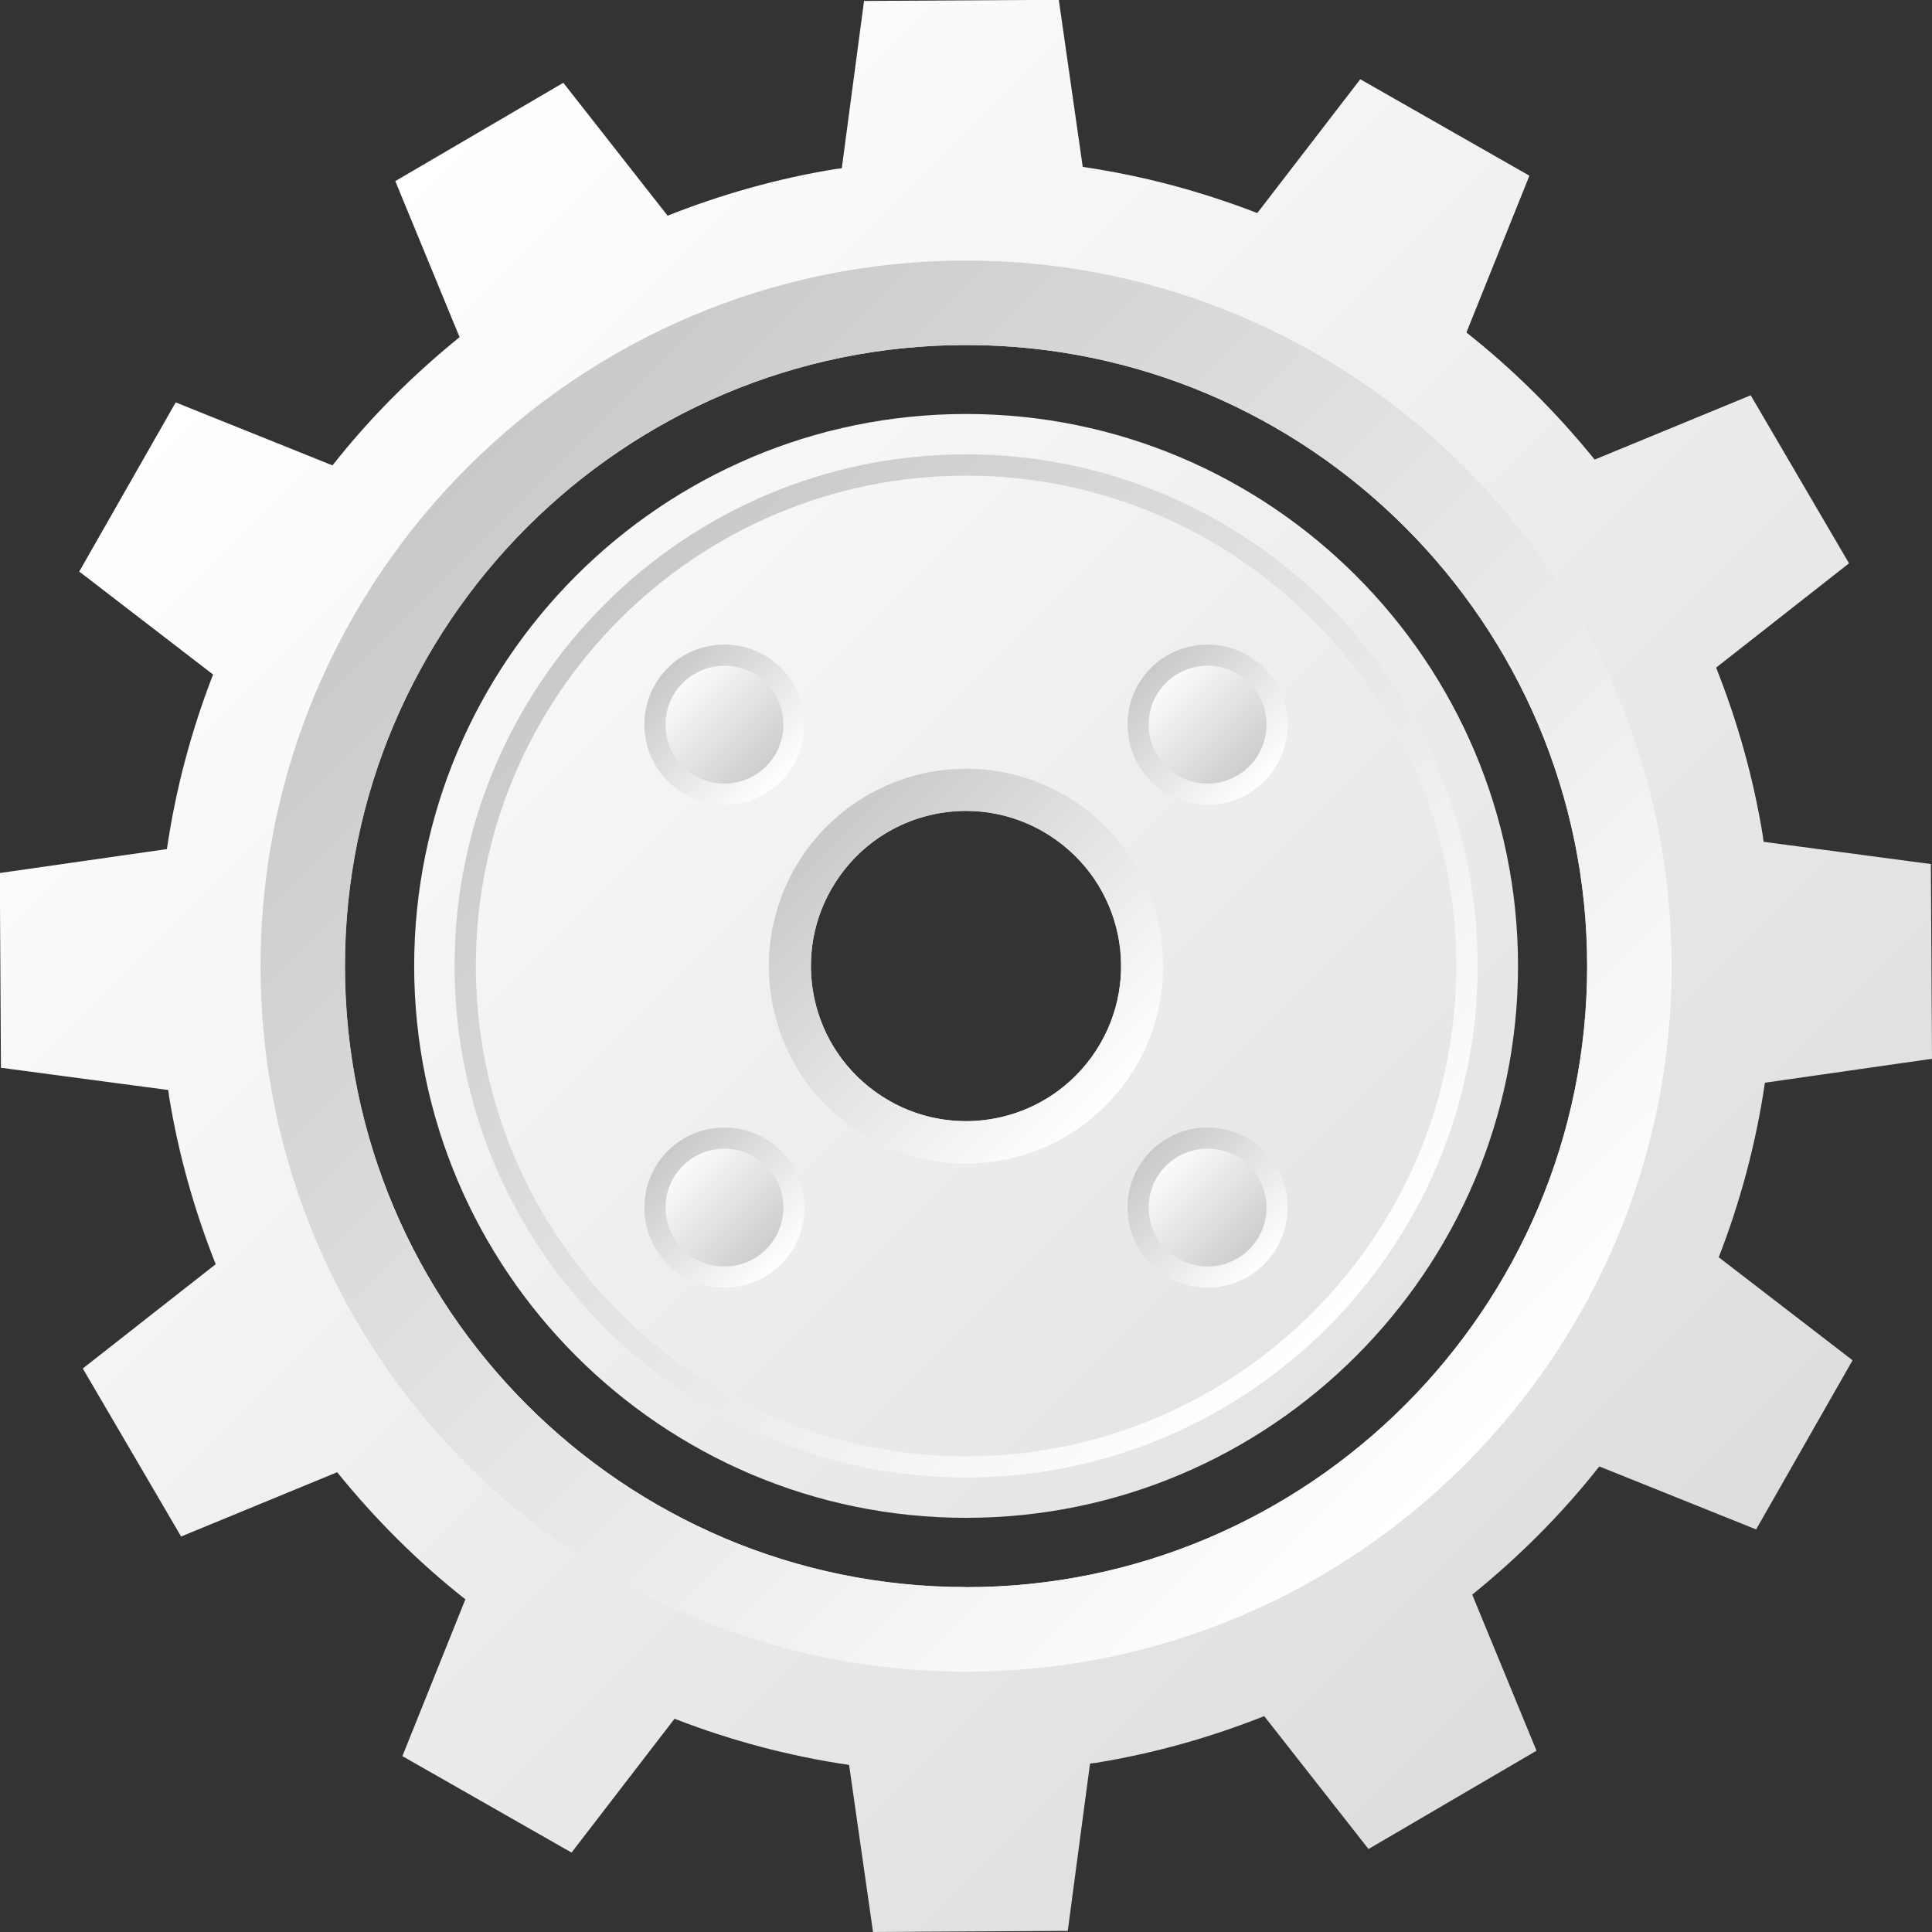<?xml version="1.0" encoding="UTF-8"?><svg id="Layer_2" xmlns="http://www.w3.org/2000/svg" xmlns:xlink="http://www.w3.org/1999/xlink" viewBox="0 0 103.37 103.37"><rect x="0" y="0" width="103.37" height="103.37" fill="#333333" stroke="none"/><defs><style>.cls-1{fill:url(#linear-gradient);}.cls-2{fill:url(#linear-gradient-8);}.cls-3{fill:url(#linear-gradient-9);}.cls-4{fill:url(#linear-gradient-3);}.cls-5{fill:url(#linear-gradient-4);}.cls-6{fill:url(#linear-gradient-2);}.cls-7{fill:url(#linear-gradient-6);}.cls-8{fill:url(#linear-gradient-7);}.cls-9{fill:url(#linear-gradient-5);}.cls-10{fill:url(#linear-gradient-12);}.cls-11{fill:url(#linear-gradient-10);}.cls-12{fill:url(#linear-gradient-11);}</style><linearGradient id="linear-gradient" x1="15.43" y1="15.43" x2="87.94" y2="87.94" gradientTransform="matrix(1, 0, 0, 1, 0, 0)" gradientUnits="userSpaceOnUse"><stop offset="0" stop-color="#fff"/><stop offset="1" stop-color="#ddd"/></linearGradient><linearGradient id="linear-gradient-2" x1="36.13" y1="61.98" x2="41.39" y2="67.24" gradientTransform="matrix(1, 0, 0, 1, 0, 0)" gradientUnits="userSpaceOnUse"><stop offset="0" stop-color="#fff"/><stop offset="1" stop-color="#c9c9c9"/></linearGradient><linearGradient id="linear-gradient-3" x1="35.74" y1="61.58" x2="41.79" y2="67.64" gradientTransform="matrix(1, 0, 0, 1, 0, 0)" gradientUnits="userSpaceOnUse"><stop offset="0" stop-color="#c9c9c9"/><stop offset="1" stop-color="#fff"/></linearGradient><linearGradient id="linear-gradient-4" x1="36.13" y1="36.13" x2="41.39" y2="41.39" xlink:href="#linear-gradient-2"/><linearGradient id="linear-gradient-5" x1="35.73" y1="35.74" x2="41.79" y2="41.79" xlink:href="#linear-gradient-3"/><linearGradient id="linear-gradient-6" x1="61.98" y1="61.98" x2="67.24" y2="67.24" xlink:href="#linear-gradient-2"/><linearGradient id="linear-gradient-7" x1="61.58" y1="61.58" x2="67.64" y2="67.64" xlink:href="#linear-gradient-3"/><linearGradient id="linear-gradient-8" x1="61.98" y1="36.13" x2="67.24" y2="41.39" xlink:href="#linear-gradient-2"/><linearGradient id="linear-gradient-9" x1="61.58" y1="35.74" x2="67.64" y2="41.79" xlink:href="#linear-gradient-3"/><linearGradient id="linear-gradient-10" x1="44.22" y1="44.22" x2="59.15" y2="59.15" xlink:href="#linear-gradient-3"/><linearGradient id="linear-gradient-11" x1="25" y1="25" x2="78.37" y2="78.37" xlink:href="#linear-gradient-3"/><linearGradient id="linear-gradient-12" x1="32.34" y1="32.34" x2="71.03" y2="71.03" xlink:href="#linear-gradient-3"/></defs><g id="Layer_1-2"><g><path class="cls-1" d="M51.69,22.15c-16.29,0-29.53,13.25-29.53,29.53s13.25,29.53,29.53,29.53,29.53-13.25,29.53-29.53-13.25-29.53-29.53-29.53Zm6.73,34.38c-2.68,3.72-7.85,4.57-11.58,1.89-3.72-2.68-4.57-7.85-1.89-11.58,2.67-3.72,7.84-4.58,11.58-1.89,3.72,2.68,4.57,7.85,1.89,11.58Zm44.95,.12l-.06-10.42-8.95-1.19c-.02-.1-.03-.2-.04-.31-.51-3.15-1.37-6.16-2.5-9.01l7.11-5.58-5.26-8.99-8.35,3.44c-2.04-2.52-4.34-4.81-6.86-6.8l3.37-8.39-9.05-5.16-5.51,7.16c-2.99-1.16-6.12-2-9.34-2.47l-1.28-8.94-10.42,.06-1.19,8.95c-.1,.02-.2,.03-.31,.04-3.15,.51-6.16,1.37-9.01,2.5l-5.58-7.11-8.99,5.26,3.44,8.35c-2.52,2.04-4.81,4.33-6.8,6.86l-8.39-3.37-5.16,9.05,7.16,5.51c-1.16,2.99-2,6.12-2.47,9.34l-8.94,1.28,.06,10.42,8.95,1.19c.02,.1,.03,.2,.04,.31,.51,3.15,1.37,6.16,2.5,9.01l-7.11,5.58,5.26,8.99,8.35-3.44c2.04,2.52,4.33,4.81,6.86,6.8l-3.37,8.39,9.05,5.16,5.51-7.16c2.99,1.16,6.12,2,9.34,2.47l1.28,8.94,10.42-.06,1.19-8.95c.1-.02,.2-.03,.31-.04,3.15-.51,6.16-1.37,9.01-2.5l5.58,7.11,8.99-5.26-3.44-8.35c2.52-2.04,4.81-4.33,6.8-6.86l8.39,3.37,5.16-9.05-7.16-5.51c1.16-2.99,2-6.12,2.47-9.34l8.94-1.28Zm-51.69,28.26c-18.32,0-33.23-14.91-33.23-33.23S33.37,18.46,51.69,18.46s33.23,14.91,33.23,33.23-14.91,33.23-33.23,33.23Z"/><g><path class="cls-6" d="M41.39,67.24c-1.45,1.45-3.81,1.45-5.26,0-1.45-1.45-1.45-3.81,0-5.26,1.45-1.45,3.81-1.45,5.26,0,1.45,1.45,1.45,3.81,0,5.26Z"/><path class="cls-4" d="M38.76,68.89c-1.1,0-2.19-.42-3.03-1.25-1.67-1.67-1.67-4.39,0-6.06,1.67-1.67,4.39-1.67,6.06,0,1.67,1.67,1.67,4.39,0,6.06-.84,.84-1.93,1.25-3.03,1.25Zm0-7.43c-.81,0-1.61,.31-2.23,.92-1.23,1.23-1.23,3.23,0,4.46,1.23,1.23,3.23,1.23,4.46,0,1.23-1.23,1.23-3.23,0-4.46-.61-.61-1.42-.92-2.23-.92Z"/></g><g><path class="cls-5" d="M41.39,41.39c-1.45,1.45-3.81,1.45-5.26,0-1.45-1.45-1.45-3.81,0-5.26,1.45-1.45,3.81-1.45,5.26,0,1.45,1.45,1.45,3.81,0,5.26Z"/><path class="cls-9" d="M38.76,43.05c-1.1,0-2.19-.42-3.03-1.25-1.67-1.67-1.67-4.39,0-6.06,1.67-1.67,4.39-1.67,6.06,0,1.67,1.67,1.67,4.39,0,6.06h0c-.84,.84-1.93,1.25-3.03,1.25Zm0-7.43c-.81,0-1.61,.31-2.23,.92-1.23,1.23-1.23,3.23,0,4.46,1.23,1.23,3.23,1.23,4.46,0,1.23-1.23,1.23-3.23,0-4.46-.61-.61-1.42-.92-2.23-.92Zm2.63,5.78h0Z"/></g><g><path class="cls-7" d="M67.24,67.24c-1.45,1.45-3.81,1.45-5.26,0-1.45-1.45-1.45-3.81,0-5.26,1.45-1.45,3.81-1.45,5.26,0,1.45,1.45,1.45,3.81,0,5.26Z"/><path class="cls-8" d="M64.61,68.89c-1.1,0-2.19-.42-3.03-1.25-1.67-1.67-1.67-4.39,0-6.06,1.67-1.67,4.39-1.67,6.06,0,1.67,1.67,1.67,4.39,0,6.06-.84,.84-1.93,1.25-3.03,1.25Zm0-7.43c-.81,0-1.61,.31-2.23,.92-1.23,1.23-1.23,3.23,0,4.46,1.23,1.23,3.23,1.23,4.46,0,1.23-1.23,1.23-3.23,0-4.46-.61-.61-1.42-.92-2.23-.92Z"/></g><g><path class="cls-2" d="M67.24,41.39c-1.45,1.45-3.81,1.45-5.26,0-1.45-1.45-1.45-3.81,0-5.26,1.45-1.45,3.81-1.45,5.26,0,1.45,1.45,1.45,3.81,0,5.26Z"/><path class="cls-3" d="M64.61,43.05c-1.1,0-2.19-.42-3.03-1.25-1.67-1.67-1.67-4.39,0-6.06,1.67-1.67,4.39-1.67,6.06,0,1.67,1.67,1.67,4.39,0,6.06h0c-.84,.84-1.93,1.25-3.03,1.25Zm0-7.43c-.81,0-1.61,.31-2.23,.92-1.23,1.23-1.23,3.23,0,4.46,1.23,1.23,3.23,1.23,4.46,0,1.23-1.23,1.23-3.23,0-4.46-.61-.61-1.42-.92-2.23-.92Zm2.63,5.78h0Z"/></g><path class="cls-11" d="M51.69,43.39c1.68,0,3.37,.51,4.84,1.57,3.72,2.68,4.57,7.85,1.89,11.58-1.62,2.25-4.16,3.45-6.74,3.45-1.68,0-3.37-.51-4.84-1.57-3.72-2.68-4.57-7.85-1.89-11.58,1.62-2.25,4.16-3.45,6.74-3.45h0Zm0-2.26h0c-3.39,0-6.59,1.64-8.57,4.4-3.4,4.73-2.32,11.34,2.4,14.74,1.81,1.3,3.94,1.99,6.16,1.99,3.39,0,6.59-1.64,8.57-4.4,3.4-4.73,2.32-11.34-2.4-14.74-1.81-1.3-3.94-1.99-6.16-1.99h0Z"/><path class="cls-12" d="M51.69,18.46c18.32,0,33.23,14.91,33.23,33.23s-14.91,33.23-33.23,33.23-33.23-14.91-33.23-33.23S33.37,18.46,51.69,18.46h0Zm0-4.52C30.87,13.94,13.94,30.87,13.94,51.69s16.93,37.75,37.75,37.75,37.75-16.93,37.75-37.75S72.5,13.94,51.69,13.94h0Z"/><path class="cls-10" d="M51.69,79.05c-15.09,0-27.37-12.28-27.37-27.37s12.28-27.37,27.37-27.37,27.37,12.28,27.37,27.37-12.28,27.37-27.37,27.37Zm0-53.6c-14.47,0-26.23,11.77-26.23,26.24s11.77,26.23,26.23,26.23,26.23-11.77,26.23-26.23-11.77-26.24-26.23-26.24Z"/></g></g></svg>